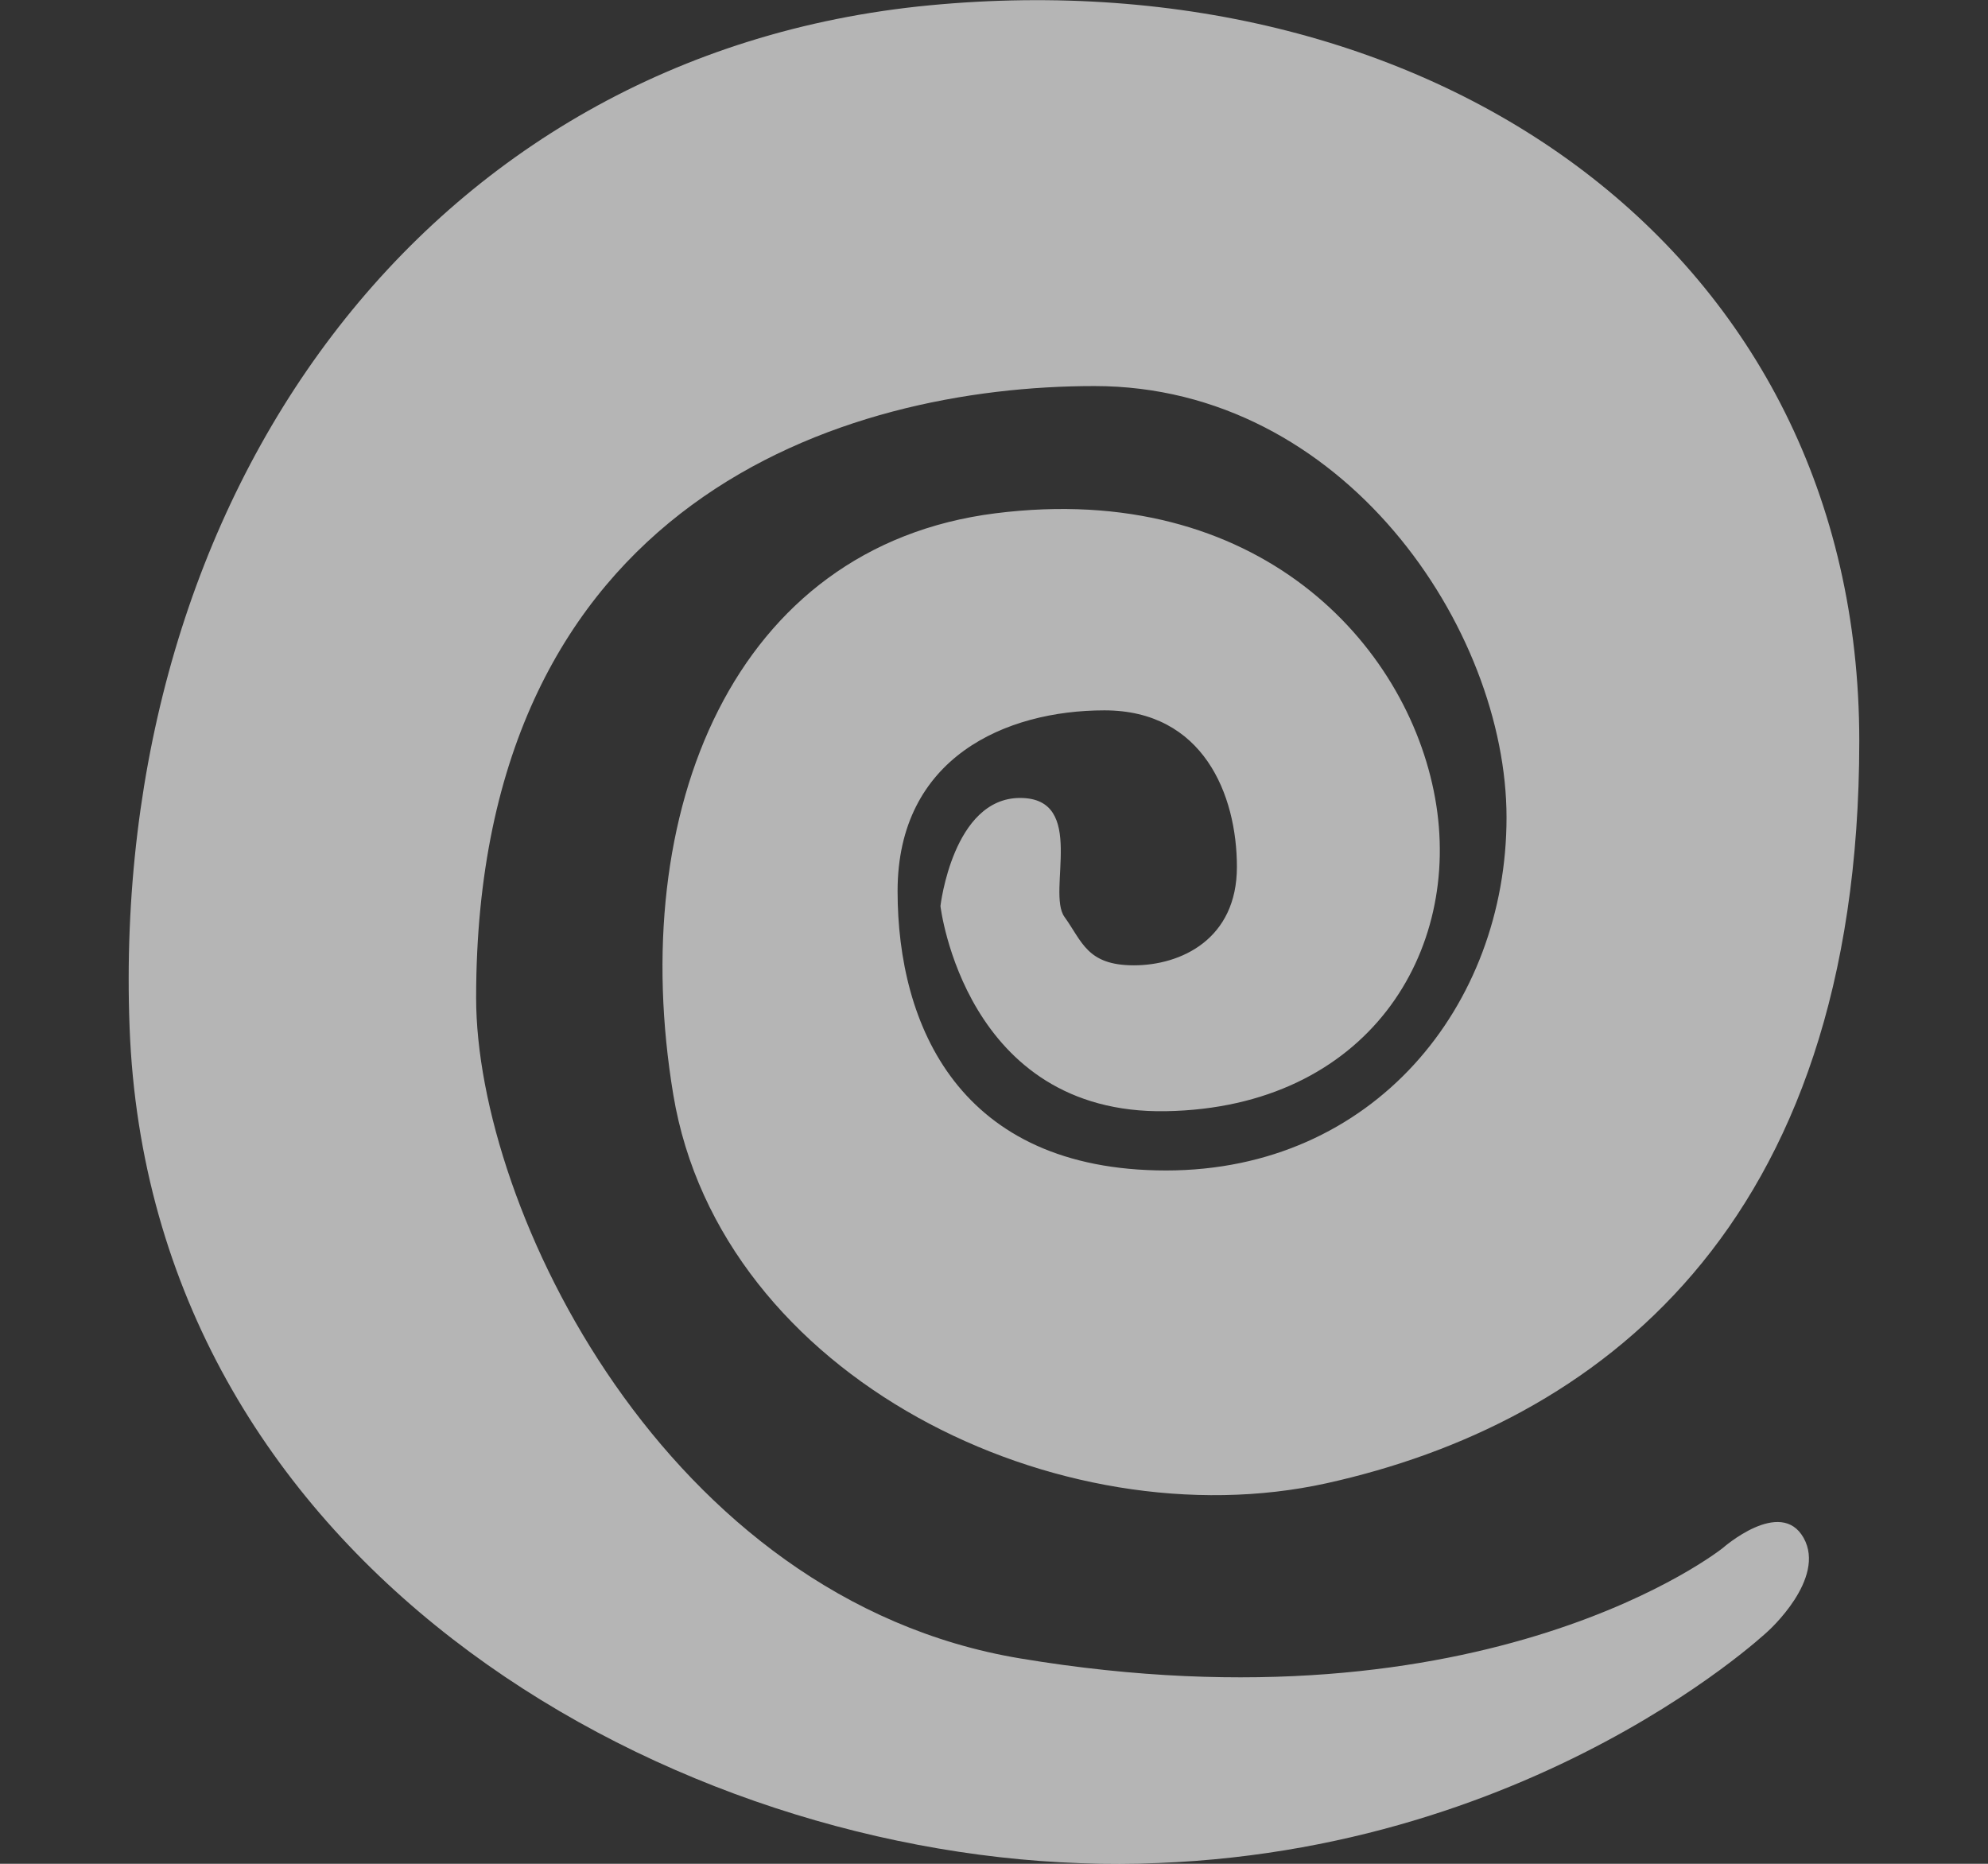 <svg width="16" height="15" viewBox="0 0 16 15" fill="none" xmlns="http://www.w3.org/2000/svg">
<rect x="0" y="0" width="16" height="15" fill="#333333" stroke="none"/>
<path fill-rule="evenodd" clip-rule="evenodd" d="M13.866 12.458C13.866 12.458 11.974 13.975 8.21 13.347C5.355 12.871 3.832 9.723 3.832 8.031C3.832 4.02 6.801 3.107 8.808 3.107C10.816 3.107 12.125 5.064 12.125 6.579C12.125 8.094 11.053 9.42 9.385 9.42C7.718 9.42 7.224 8.249 7.224 7.172C7.224 6.096 8.095 5.717 8.889 5.717C9.683 5.717 9.955 6.395 9.955 6.977C9.955 7.56 9.503 7.769 9.126 7.769C8.749 7.769 8.711 7.579 8.567 7.379C8.423 7.179 8.751 6.422 8.21 6.422C7.669 6.422 7.569 7.292 7.569 7.292C7.569 7.292 7.766 8.972 9.385 8.943C11.005 8.914 11.774 7.662 11.55 6.422C11.327 5.182 10.124 3.865 8.012 4.131C5.901 4.397 5.039 6.531 5.419 8.811C5.799 11.091 8.53 12.412 10.678 11.937C12.825 11.461 14.964 9.906 14.964 5.964C14.964 2.022 11.55 -0.347 7.479 0.043C3.408 0.434 0.881 3.993 1.043 8.269C1.205 12.546 5.263 14.875 8.694 14.995C12.125 15.115 14.228 13.129 14.228 13.129C14.228 13.129 14.701 12.707 14.516 12.377C14.331 12.048 13.866 12.458 13.866 12.458Z" fill="white" fill-opacity="0.64"/>
</svg>
